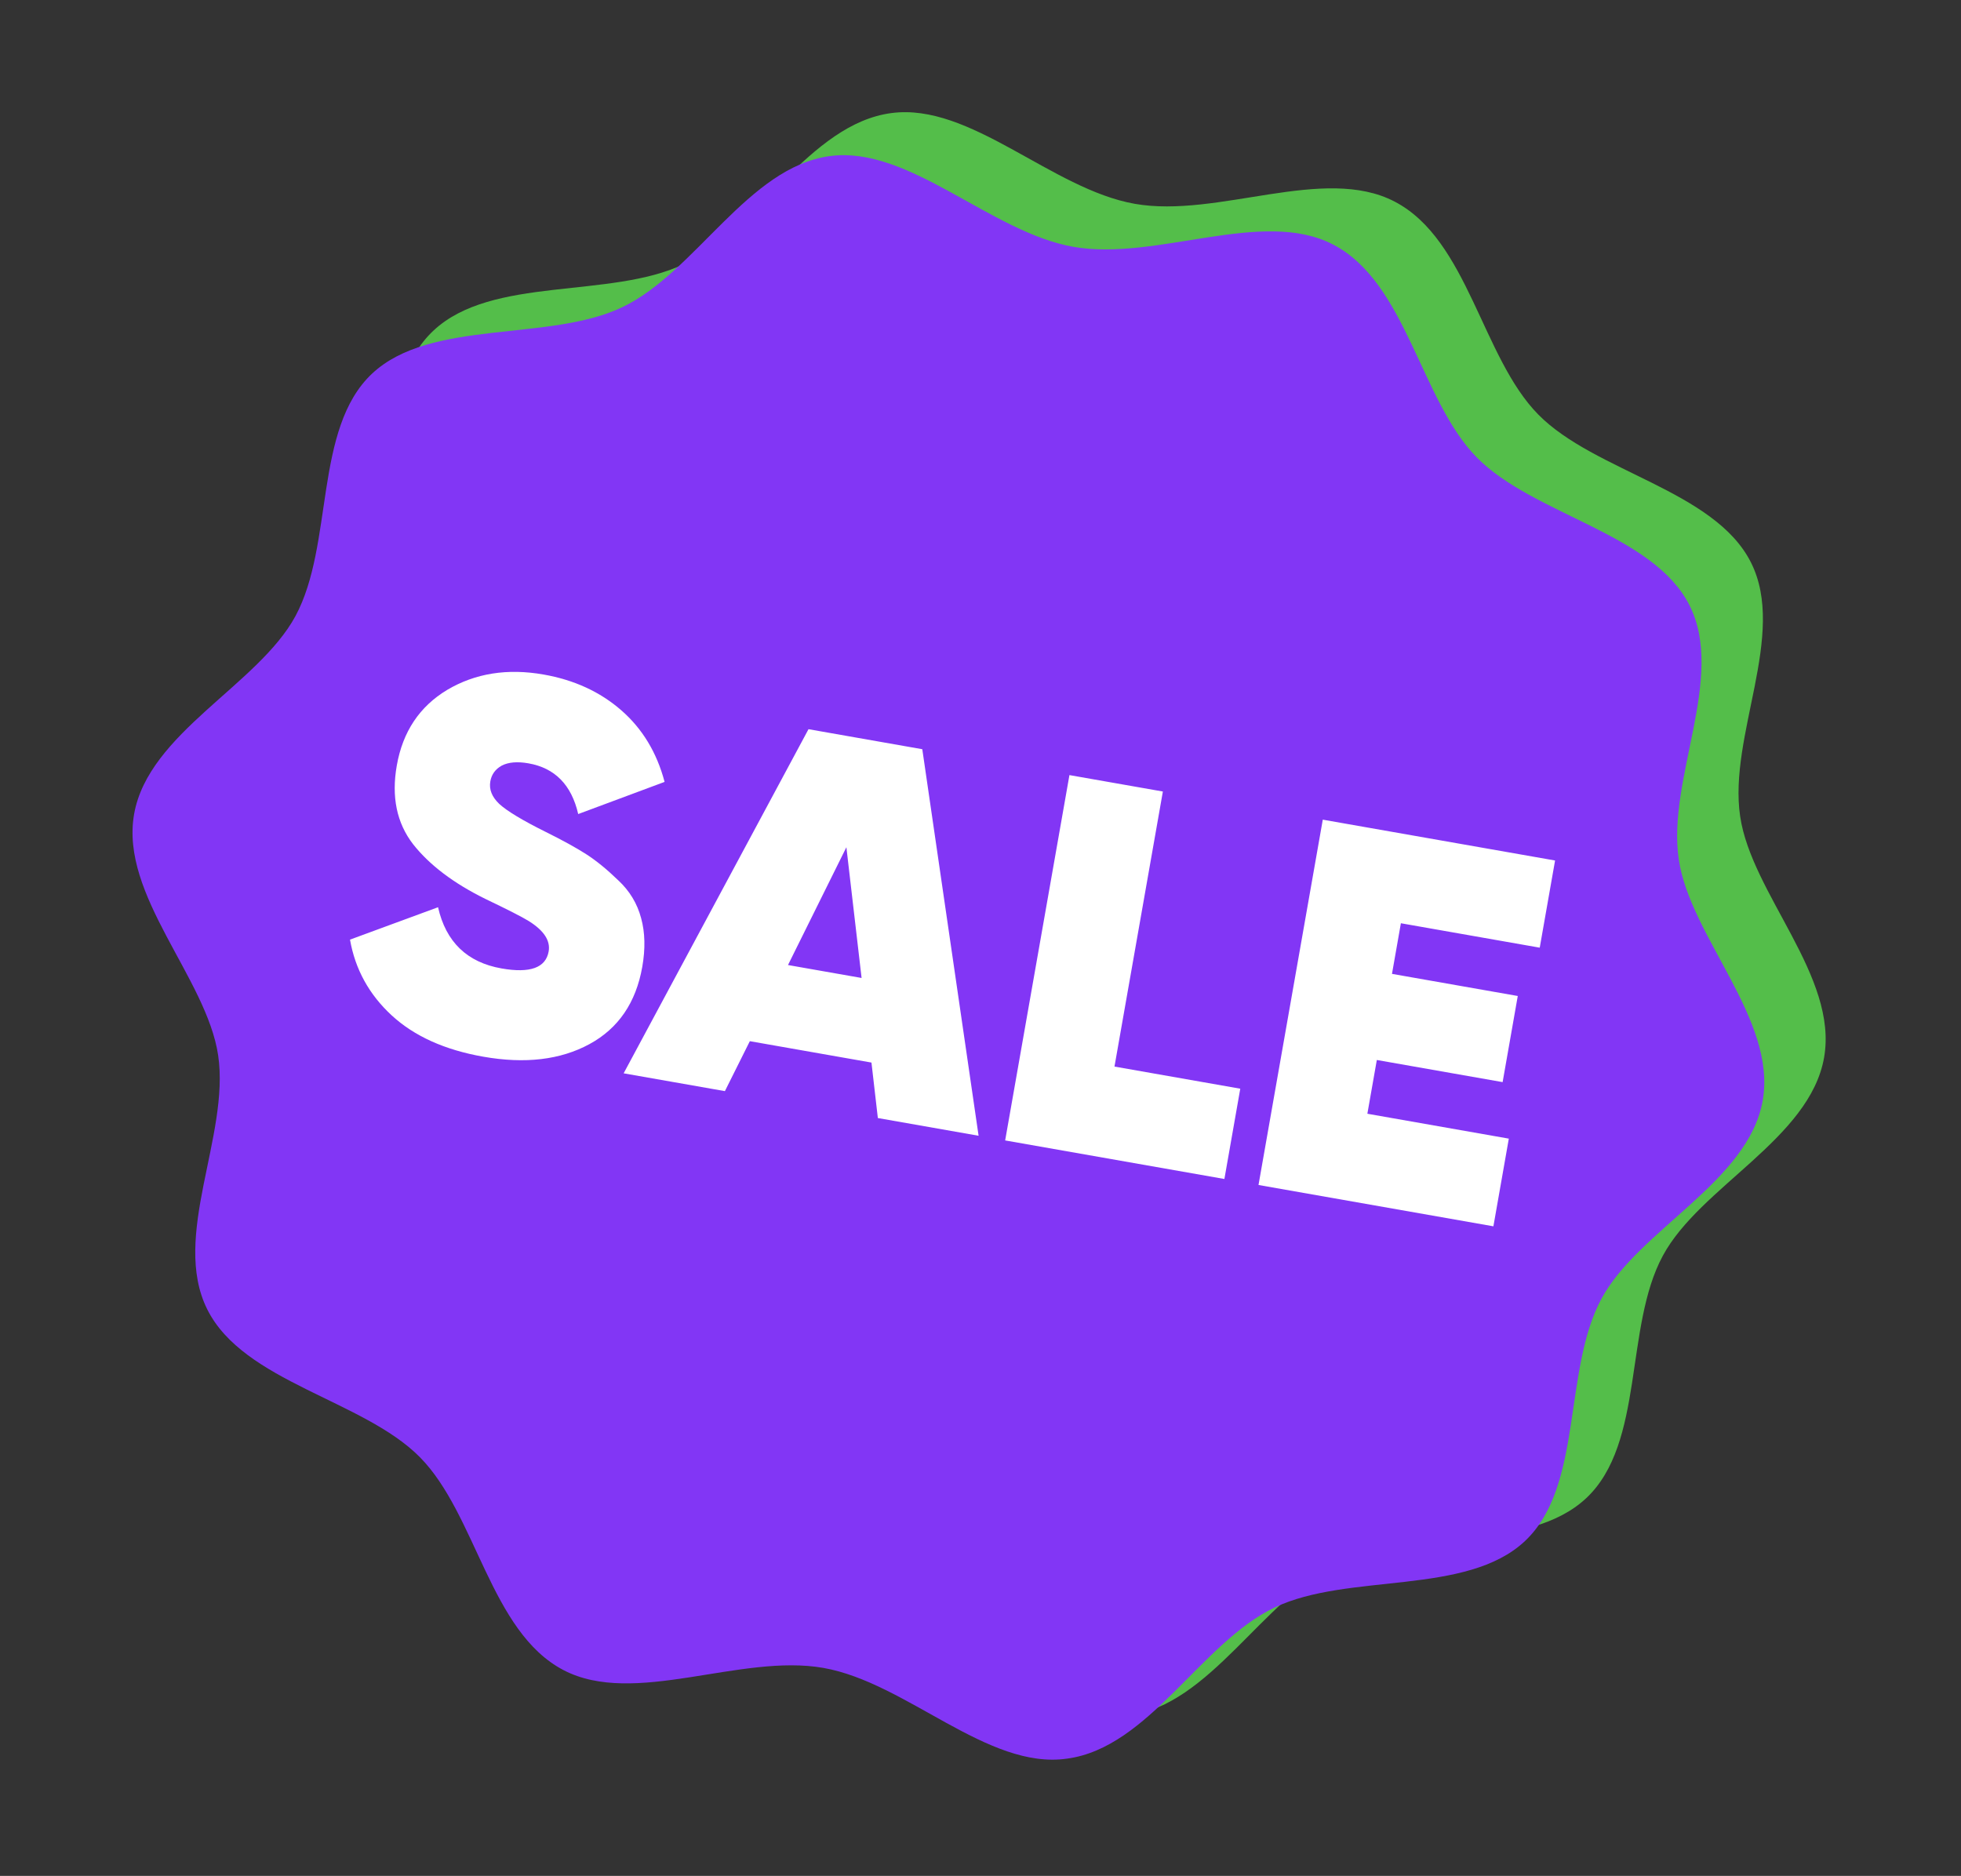 <svg width="185" height="177" viewBox="0 0 185 177" fill="none" xmlns="http://www.w3.org/2000/svg">
<rect x="0" y="0" width="185" height="177" fill="#333333" stroke="none"/>
<path d="M18.442 72.759C19.791 65.09 30.145 60.58 33.667 54.067C37.3 47.324 35.361 36.395 40.885 31.201C46.41 26.008 57.559 28.232 64.489 24.931C71.42 21.63 76.349 11.701 84.082 10.67C91.557 9.662 99.21 17.851 107.056 19.232C114.903 20.612 124.891 15.527 131.574 19.024C138.505 22.635 139.783 33.698 145.123 39.116C150.463 44.534 161.757 46.258 165.183 53.068C168.61 59.877 163.038 69.444 164.165 77.024C165.239 84.346 173.432 92.118 172.083 99.788C170.733 107.458 160.38 111.967 156.872 118.483C153.225 125.223 155.177 136.155 149.653 141.349C144.129 146.542 132.982 144.305 126.035 147.617C119.089 150.929 114.19 160.849 106.443 161.878C98.956 162.952 91.315 154.696 83.468 153.316C75.621 151.935 65.633 157.021 58.951 153.523C52.034 149.915 50.744 138.836 45.401 133.432C40.059 128.027 28.77 126.359 25.341 119.48C21.913 112.601 27.487 103.103 26.373 95.526C25.286 88.201 17.093 80.429 18.442 72.759Z" fill="#54BE4A"/>
<path d="M12.651 76.817C14.001 69.148 24.354 64.638 27.876 58.125C31.509 51.382 29.571 40.453 35.095 35.259C40.619 30.066 51.768 32.29 58.699 28.989C65.629 25.688 70.558 15.759 78.291 14.728C85.766 13.72 93.419 21.909 101.266 23.29C109.112 24.67 119.101 19.585 125.783 23.083C132.714 26.693 133.992 37.756 139.332 43.174C144.673 48.592 155.966 50.316 159.393 57.126C162.819 63.935 157.247 73.502 158.374 81.082C159.448 88.404 167.641 96.177 166.292 103.846C164.943 111.516 154.589 116.026 151.081 122.541C147.434 129.281 149.386 140.214 143.862 145.407C138.338 150.6 127.191 148.363 120.245 151.675C113.298 154.987 108.399 164.907 100.652 165.936C93.165 167.01 85.524 158.754 77.677 157.374C69.831 155.994 59.843 161.079 53.16 157.581C46.243 153.973 44.953 142.895 39.611 137.49C34.268 132.085 22.979 130.417 19.55 123.538C16.122 116.659 21.696 107.161 20.582 99.584C19.495 92.26 11.302 84.487 12.651 76.817Z" fill="#8236F5"/>
<path d="M45.596 99.704C41.952 99.063 39.067 97.76 36.942 95.796C34.817 93.831 33.509 91.452 33.019 88.658L41.325 85.601C42.068 88.879 44.065 90.804 47.315 91.376C50.007 91.85 51.488 91.315 51.76 89.772C51.939 88.754 51.312 87.798 49.879 86.903C49.268 86.525 47.902 85.827 45.779 84.811C42.789 83.337 40.519 81.618 38.97 79.653C37.426 77.655 36.914 75.179 37.434 72.225C37.994 69.04 39.58 66.662 42.191 65.091C44.836 63.526 47.865 63.043 51.28 63.644C54.169 64.152 56.611 65.275 58.606 67.014C60.602 68.753 61.965 71.007 62.697 73.775L54.548 76.809C53.915 74.058 52.351 72.463 49.856 72.024C48.806 71.839 47.964 71.911 47.331 72.24C46.73 72.574 46.372 73.069 46.257 73.726C46.124 74.481 46.405 75.191 47.101 75.854C47.829 76.524 49.298 77.409 51.508 78.508C53.095 79.295 54.36 79.991 55.303 80.597C56.246 81.203 57.252 82.023 58.322 83.058C59.398 84.059 60.119 85.252 60.485 86.636C60.856 87.988 60.892 89.517 60.592 91.224C59.997 94.606 58.334 97.038 55.602 98.52C52.871 100.003 49.535 100.397 45.596 99.704ZM82.816 105.491L82.213 100.257L70.74 98.239L68.387 102.952L58.834 101.272L76.274 68.802L87.009 70.691L92.32 107.163L82.816 105.491ZM74.339 91.054L81.282 92.275L79.848 79.94L74.339 91.054ZM105.14 100.635L117.007 102.723L115.509 111.242L94.826 107.604L100.89 73.133L109.705 74.683L105.14 100.635ZM128.997 105.086L142.342 107.434L140.887 115.707L118.727 111.808L124.791 77.338L146.705 81.192L145.258 89.416L132.159 87.112L131.319 91.888L143.186 93.976L141.757 102.102L129.889 100.014L128.997 105.086Z" fill="white"/>
</svg>
